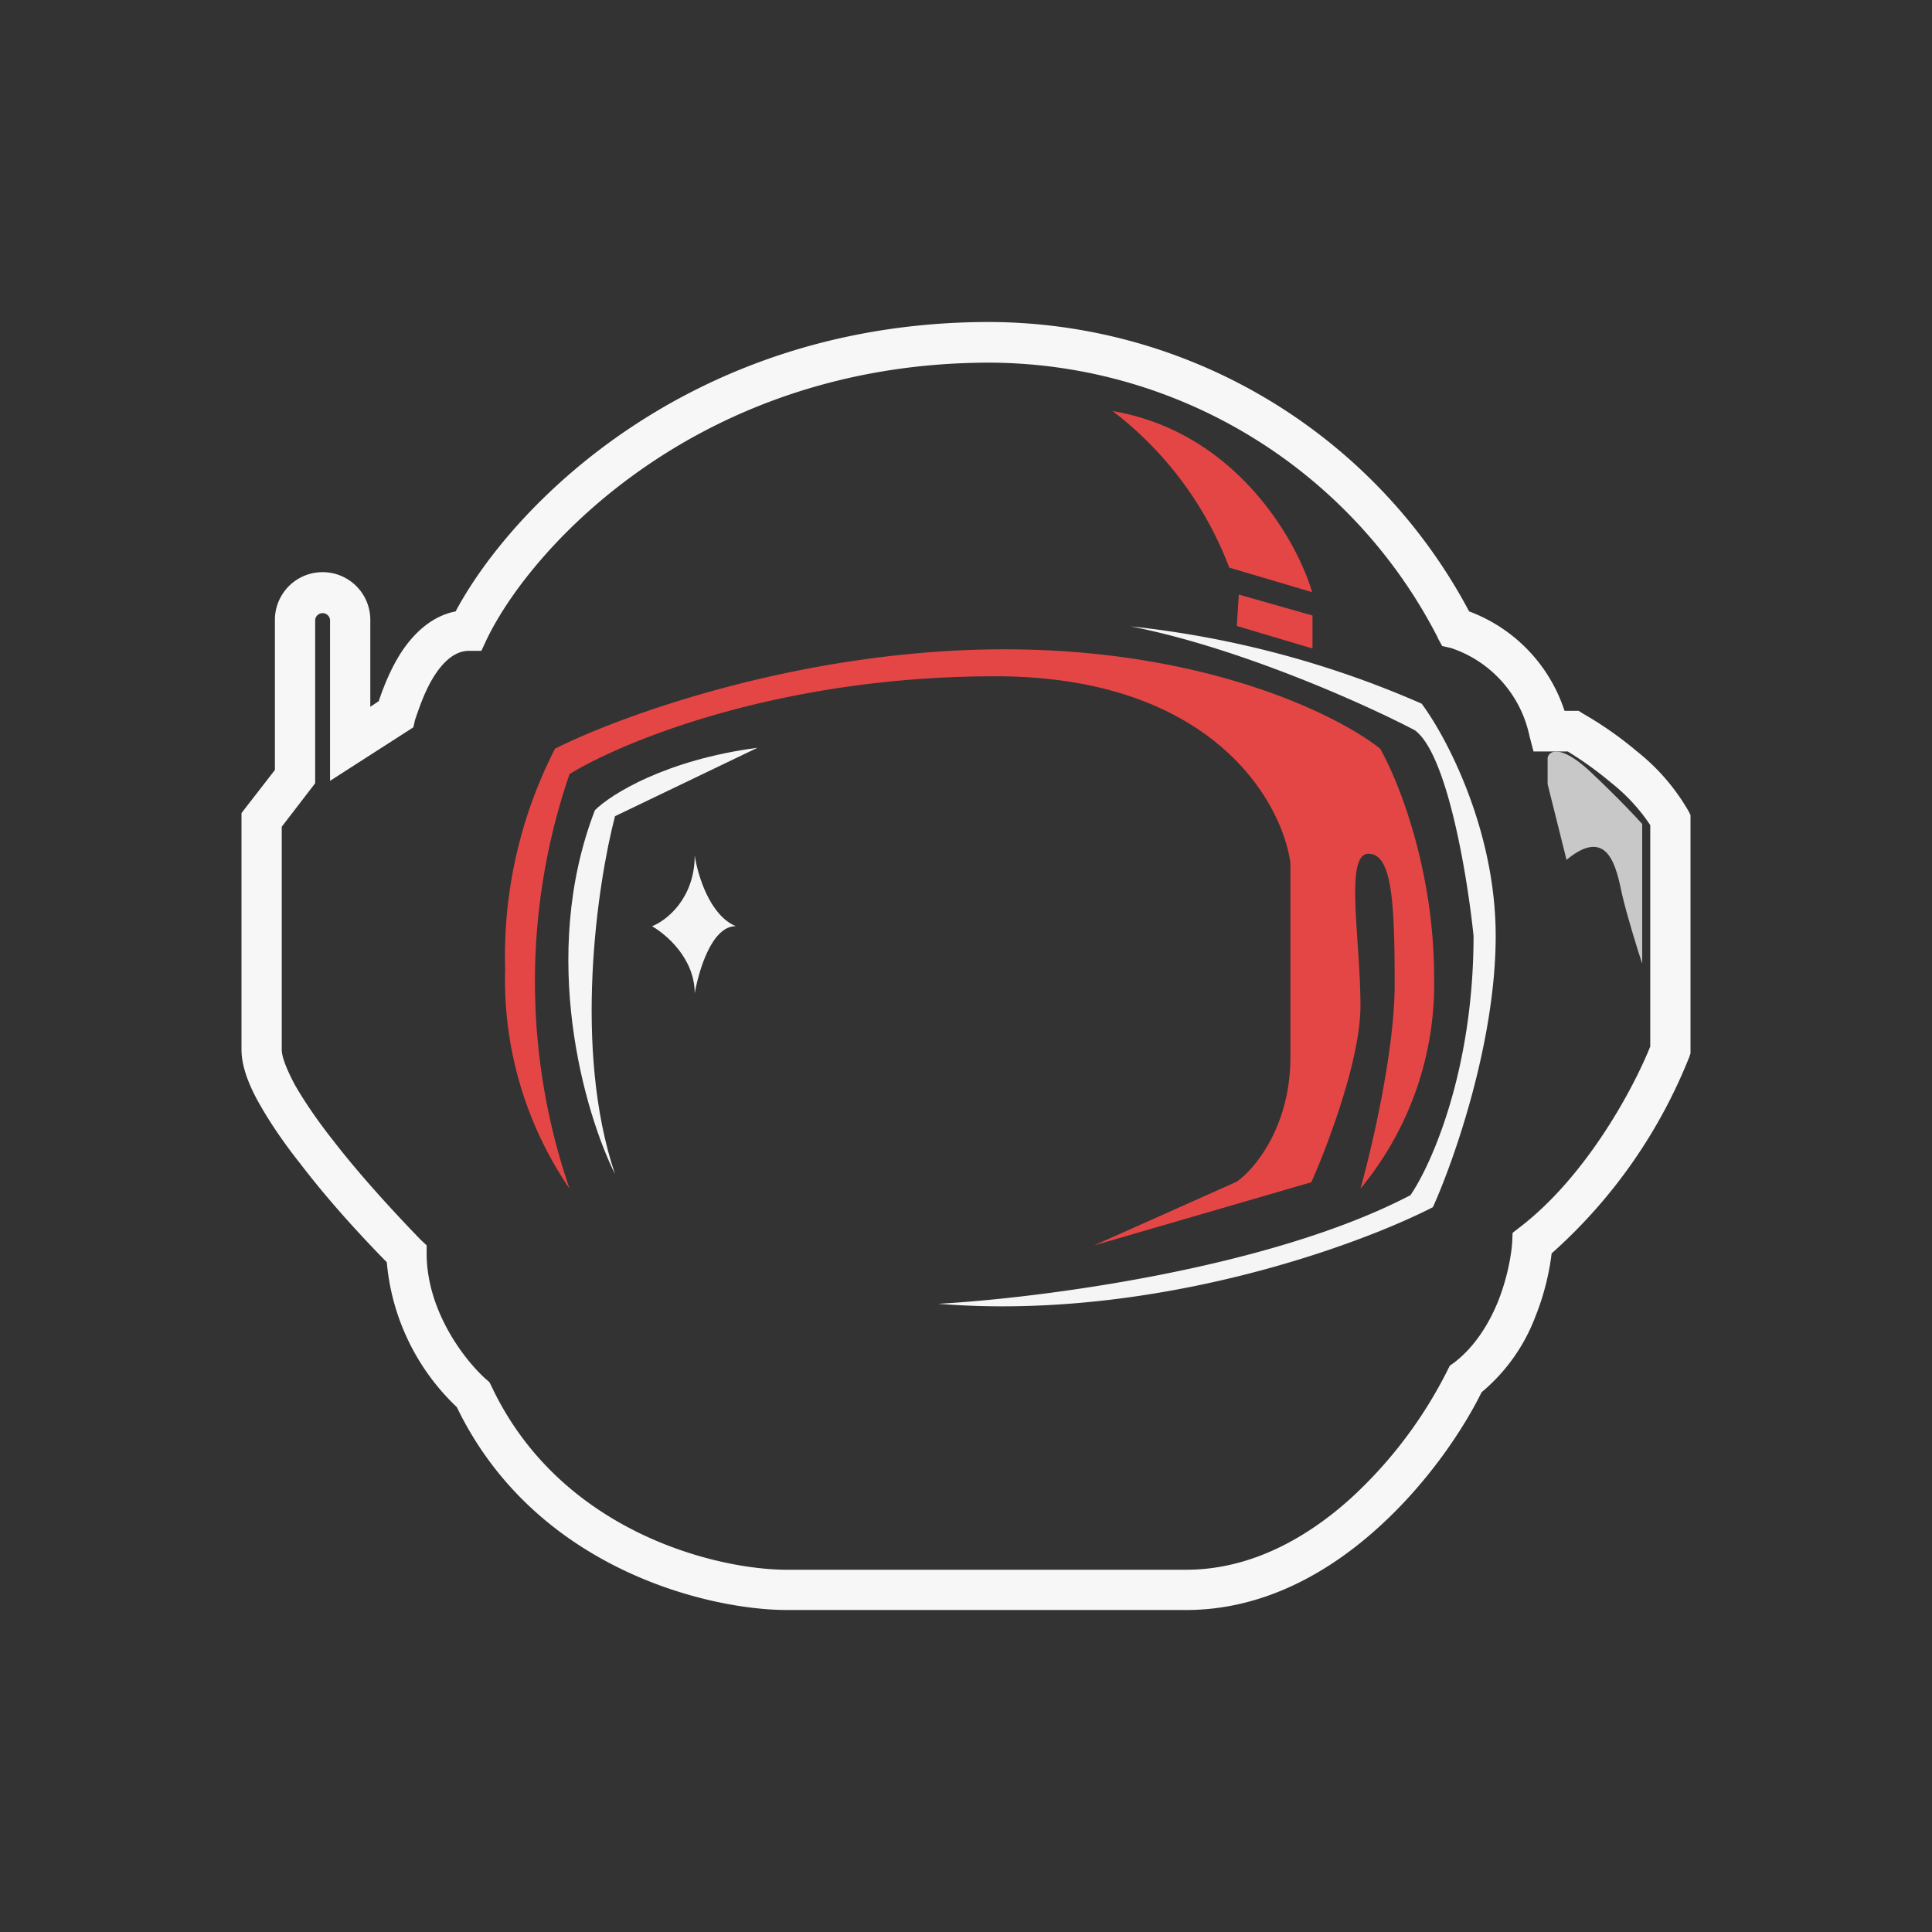 <svg xmlns="http://www.w3.org/2000/svg" width="3em" height="3em" viewBox="0 0 24 24"><rect x="0" y="0" width="24" height="24" fill="#333333" stroke="none"/><g fill="none"><path fill="#F7F7F7" fill-rule="evenodd" d="M17.86 7.92a6.28 6.28 0 0 0-5.55-3.415h-.015c-3.6 0-5.69 2.275-6.25 3.44l-.065.14h-.155q-.225.001-.42.295c-.125.19-.2.42-.25.565l-.02.09L4.1 9.7v-2a.093.093 0 0 0-.185 0v2.03l-.415.54v2.77c0 .08.05.225.165.44c.115.2.275.435.46.67c.365.475.81.95 1.1 1.25l.075.07v.1c0 .735.495 1.35.74 1.565l.04.035l.025.05c.855 1.815 2.8 2.28 3.67 2.28h4.96c.8 0 1.51-.395 2.075-.915a5.5 5.5 0 0 0 1.17-1.56l.03-.06l.05-.035c.25-.19.43-.47.55-.765c.115-.29.165-.575.175-.735l.005-.115l.09-.07C19.72 14.6 20.3 13.5 20.5 13v-2.75c-.134-.202-.3-.38-.49-.53a4.4 4.4 0 0 0-.535-.385h-.425l-.05-.19a1.47 1.47 0 0 0-.975-1.095l-.11-.025l-.055-.1zm.39-.325A6.77 6.77 0 0 0 12.29 4c-3.7 0-5.92 2.265-6.63 3.595c-.31.06-.53.29-.67.5c-.14.215-.23.45-.285.615l-.105.07V7.7a.592.592 0 1 0-1.185 0v1.865L3 10.1v2.94c0 .215.1.46.23.685c.13.23.305.485.5.73c.35.46.77.915 1.075 1.225c.06.686.37 1.327.87 1.8c.975 2.02 3.14 2.52 4.1 2.52h4.96c.975 0 1.795-.48 2.415-1.05c.6-.55 1.03-1.2 1.255-1.655a2.27 2.27 0 0 0 .67-.945c.115-.285.175-.57.2-.78a6.46 6.46 0 0 0 1.71-2.44l.015-.045v-2.96l-.025-.05a2.6 2.6 0 0 0-.645-.745a4.5 4.5 0 0 0-.665-.465l-.055-.035h-.175a1.97 1.97 0 0 0-1.185-1.235" clip-rule="evenodd"/><path fill="url(#)" d="m3.8 13.066l-.114-2.875l.2-.165v.725c.205.065.6.06.56-.485c-.04-.55-.09-.43-.11-.3c.025.155.035.48-.115.535a3 3 0 0 1-.2.065c.07-.03.17-.135.17-.405v-.44l.205-.14c.48-.345.535-.14.505 0c-.205.535-.62 1.725-.62 2.245v2.095l-.48-.85z"/><path fill="url(#)" d="M13.8 7.185v.23c-3.09-.48-6.5.78-7.82 1.47c-.235.52-.7 1.85-.7 3.015c0 1.17.535 2.58.8 3.14c1.74 1.21 4.73 1.465 6.015 1.44c.15.175-.02.48-.12.615c-3.8 0-6-1.37-6.63-2.05c-.185-.38-.55-1.54-.55-3.145c0-1.6.575-2.935.865-3.4c2.035-.735 4.205-1.48 6.39-1.48c.97 0 1.57.11 1.75.165"/><path fill="url(#)" d="M12.865 17.336c-3.84 0-6.21-.84-6.91-1.265v.29c.72 2.125 6.295 1.83 6.875 1.83s.58-.225.58-.565c0-.275-.365-.305-.545-.29"/><path fill="url(#)" d="M10.93 19.335c-.33 0-1.44.15-2.9-.39c-1.15-.425-1.58-1.24-1.66-1.61c.786.744 3.226 1 4.35 1.034h2.55c.24-.04.706-.014.706.425c0 .44-.31.55-.465.54z"/><path fill="#F5F5F5" d="M17.515 14.85c-1.755.916-4.64 1.28-5.86 1.346c2.645.215 5.2-.715 6.145-1.2c.26-.575.78-2.05.78-3.37c0-1.315-.61-2.47-.92-2.885a12.2 12.2 0 0 0-3.615-.96c1.355.265 2.92.97 3.53 1.29c.405.295.655 1.825.73 2.555c0 1.67-.525 2.85-.79 3.23z"/><path fill="#C8C8C8" d="m19.225 9.741l.235.94c.52-.43.62.1.69.43c.06.26.19.68.25.86v-1.735c-.07-.08-.3-.325-.655-.66c-.36-.33-.5-.25-.52-.165z"/><path fill="url(#)" d="M6.87 7.785c-.2.06-.37.055-.43.05c-.075-.165-.03-.285 0-.325c.145-.23.74-.9 1.98-1.785s2.9-1.01 3.57-.96c.255.125.83.41 1.08.56c.316.2.685.48.685.9c0 .345-.55.485-.83.51h-.935c-2.685 0-4.865.975-5.12 1.05"/><path fill="#E44645" d="M15.27 7.051a4.4 4.4 0 0 0-1.45-1.945c1.53.26 2.29 1.605 2.48 2.25zm.094.725l.025-.39l.915.26v.41z"/><path fill="#F5F5F5" d="M7.39 10.065c-.7 1.815-.125 3.77.25 4.52c-.525-1.55-.22-3.606 0-4.446l1.77-.85c-1.14.15-1.825.58-2.02.776"/><path fill="#F5F5F5" d="M8.63 10.626c0 .534-.35.81-.53.88c.175.1.53.4.53.834c.05-.28.21-.835.51-.835c-.325-.135-.475-.64-.51-.88"/><path fill="#E44645" d="M6.275 12.04a4.6 4.6 0 0 0 .8 2.726a7.93 7.93 0 0 1 0-5.15c.65-.4 2.605-1.215 5.29-1.215s3.56 1.55 3.665 2.32v2.41c0 .87-.45 1.4-.67 1.55l-1.77.79l2.7-.785c.2-.45.61-1.525.61-2.19c0-.835-.2-1.89.1-1.89c.29 0 .325.585.325 1.62c0 .83-.285 2.04-.425 2.54c.61-.737.935-1.669.915-2.625c0-1.35-.45-2.455-.67-2.84c-.51-.41-2.15-1.235-4.665-1.235S7.71 8.89 6.895 9.3a5.65 5.65 0 0 0-.62 2.74"/><defs><linearGradient id="" x1="11.988" x2="11.988" y1="3.999" y2="20.001" gradientUnits="userSpaceOnUse"><stop stop-color="#FEFEFE"/><stop offset="1" stop-color="#B6B6B6"/></linearGradient><linearGradient id="" x1="5.389" x2="14.675" y1="5.953" y2="21.56" gradientUnits="userSpaceOnUse"><stop stop-color="#D7D7D7"/><stop offset=".61" stop-color="#BABABA"/><stop offset="1" stop-color="#8A8A8A"/></linearGradient><linearGradient id="" x1="6.066" x2="10.553" y1="10.787" y2="11.34" gradientUnits="userSpaceOnUse"><stop offset=".69" stop-color="#C4C4C4"/><stop offset="1" stop-color="#959595"/></linearGradient><linearGradient id="" x1="7.119" x2="13.128" y1="11.527" y2="12.421" gradientUnits="userSpaceOnUse"><stop stop-color="#D1D1D1"/><stop offset=".29" stop-color="#858585"/></linearGradient><linearGradient id="" x1="5.352" x2="19.635" y1="18.091" y2="18.613" gradientUnits="userSpaceOnUse"><stop stop-color="#FCFCFC"/><stop offset="1" stop-color="#BABABA"/></linearGradient></defs></g></svg>